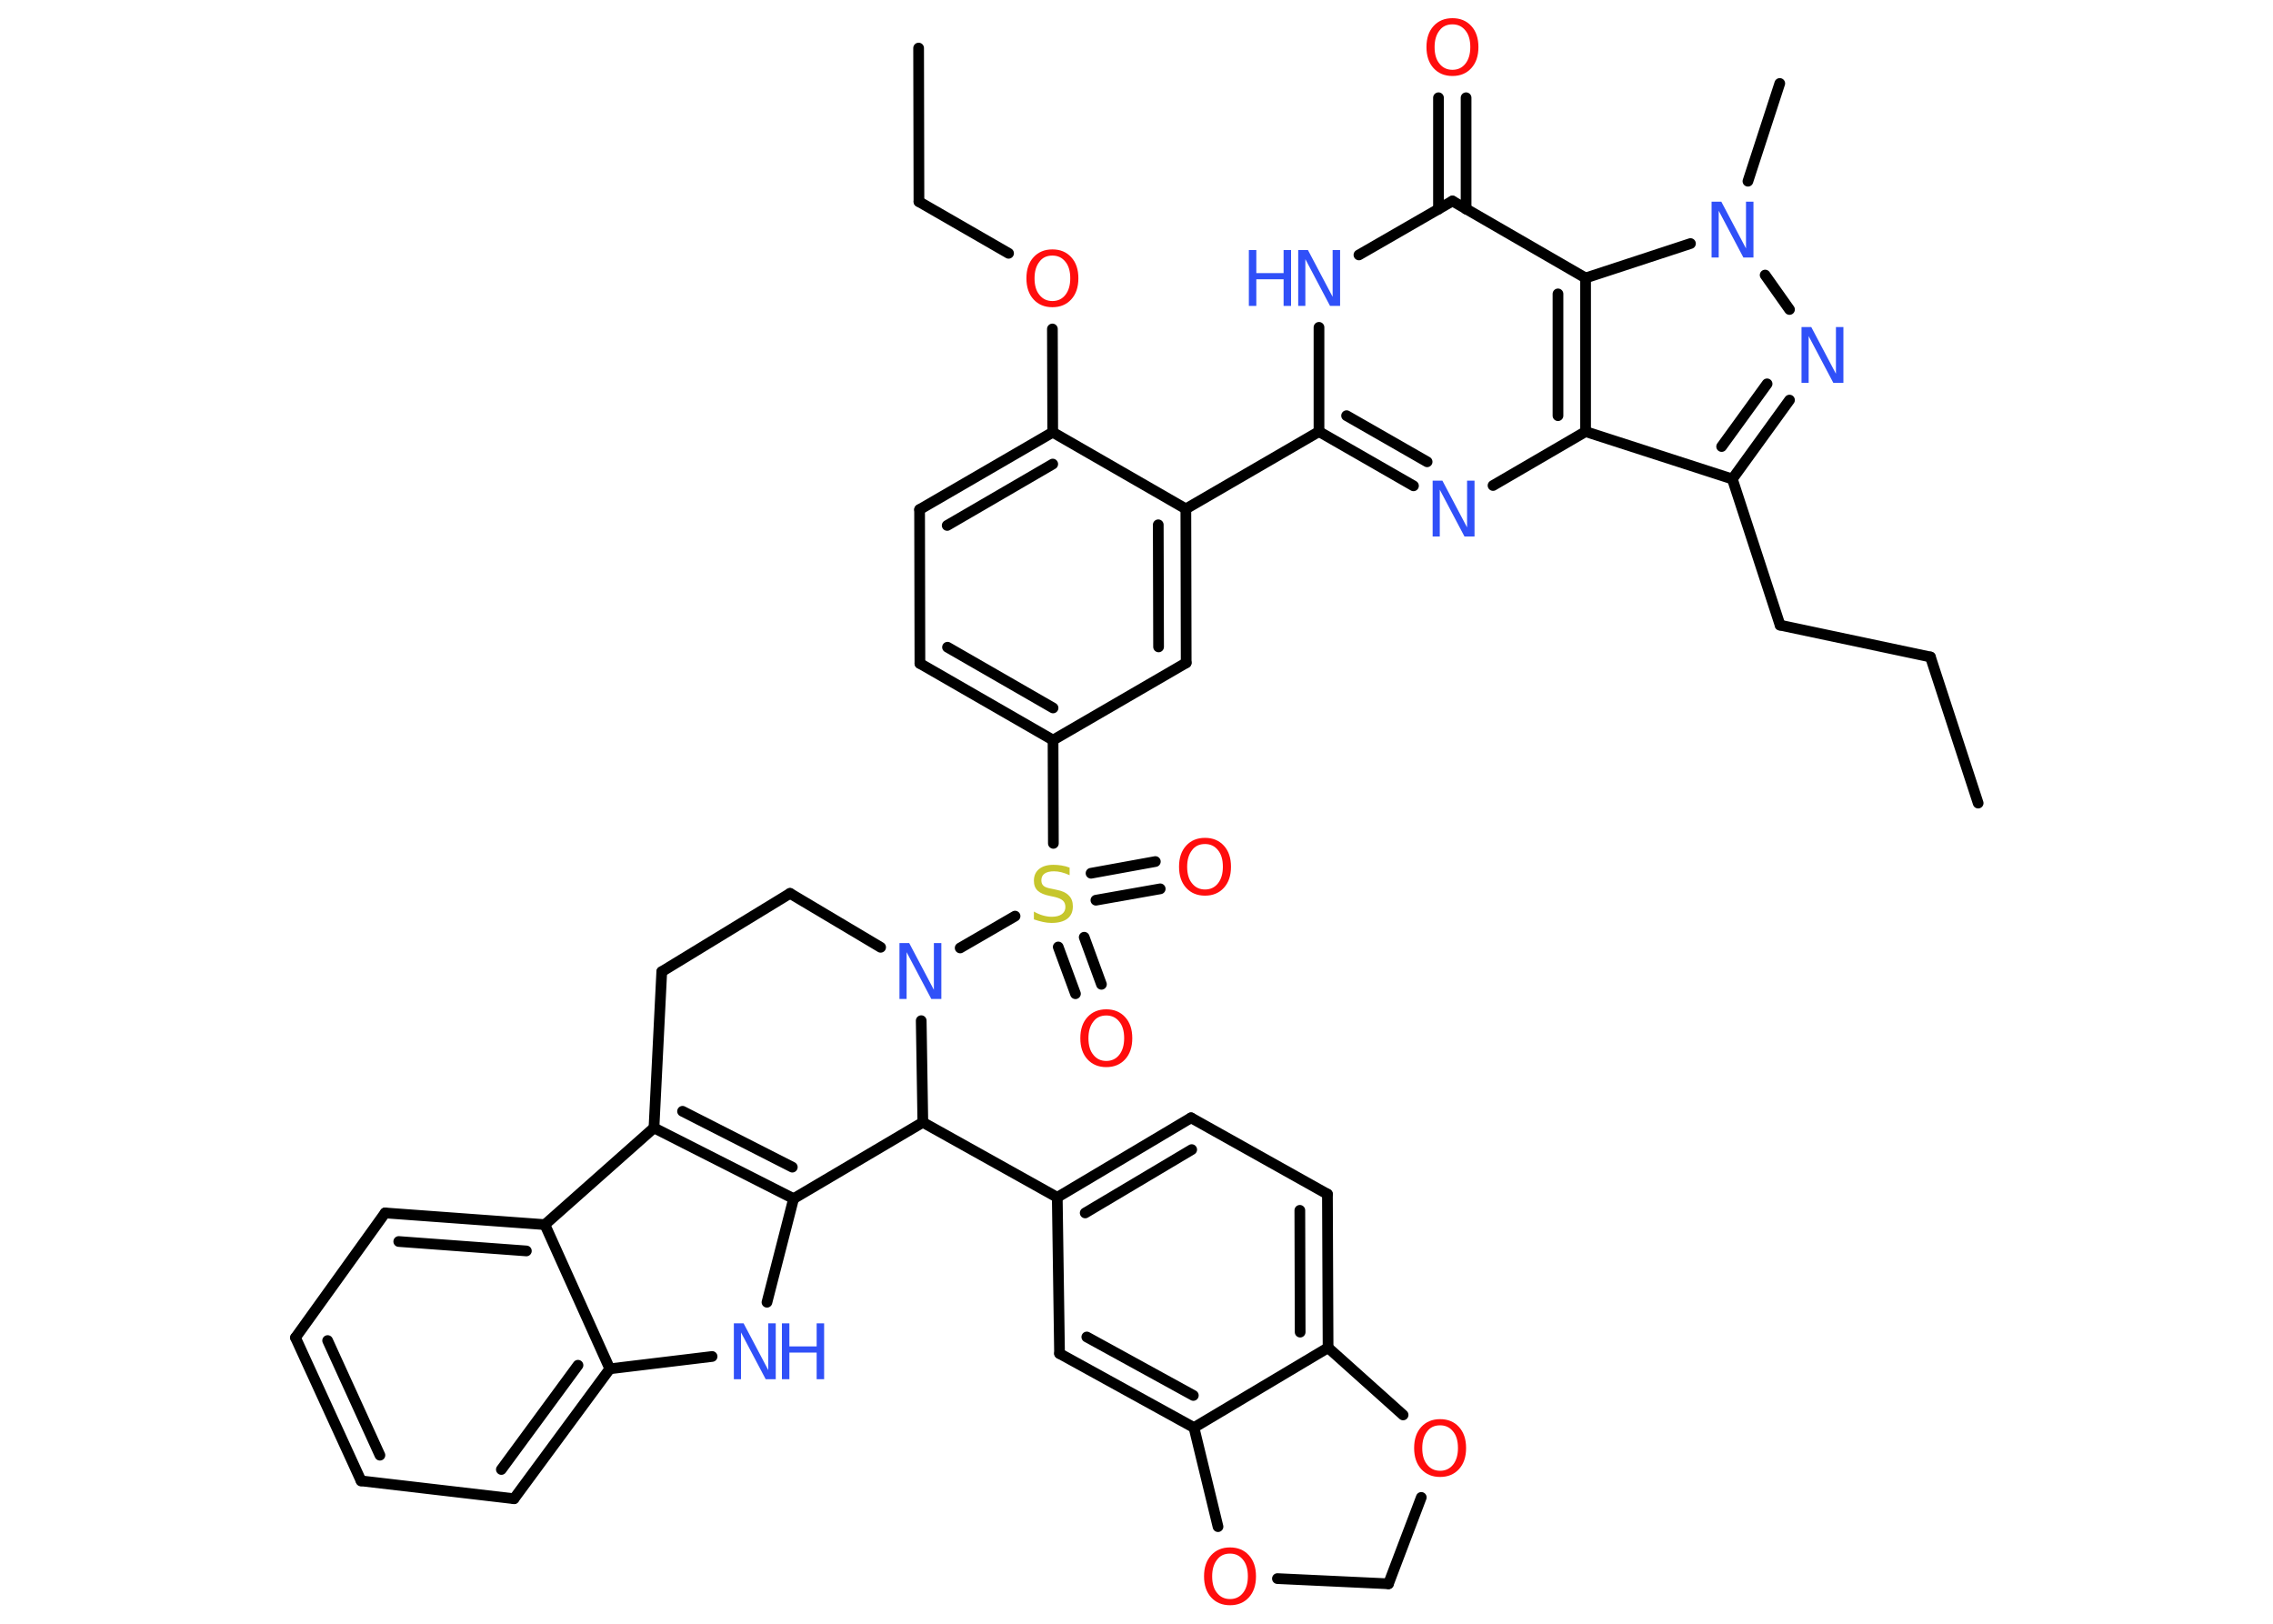 <?xml version='1.0' encoding='UTF-8'?>
<!DOCTYPE svg PUBLIC "-//W3C//DTD SVG 1.1//EN" "http://www.w3.org/Graphics/SVG/1.1/DTD/svg11.dtd">
<svg version='1.2' xmlns='http://www.w3.org/2000/svg' xmlns:xlink='http://www.w3.org/1999/xlink' width='70.0mm' height='50.0mm' viewBox='0 0 70.0 50.0'>
  <desc>Generated by the Chemistry Development Kit (http://github.com/cdk)</desc>
  <g stroke-linecap='round' stroke-linejoin='round' stroke='#000000' stroke-width='.33' fill='#3050F8'>
    <rect x='.0' y='.0' width='70.0' height='50.0' fill='#FFFFFF' stroke='none'/>
    <g id='mol1' class='mol'>
      <line id='mol1bnd1' class='bond' x1='60.92' y1='24.73' x2='59.45' y2='20.23'/>
      <line id='mol1bnd2' class='bond' x1='59.45' y1='20.23' x2='54.82' y2='19.25'/>
      <line id='mol1bnd3' class='bond' x1='54.82' y1='19.25' x2='53.35' y2='14.75'/>
      <g id='mol1bnd4' class='bond'>
        <line x1='53.35' y1='14.75' x2='55.11' y2='12.32'/>
        <line x1='53.02' y1='13.75' x2='54.42' y2='11.82'/>
      </g>
      <line id='mol1bnd5' class='bond' x1='55.11' y1='9.53' x2='54.36' y2='8.47'/>
      <line id='mol1bnd6' class='bond' x1='53.83' y1='5.58' x2='54.81' y2='2.57'/>
      <line id='mol1bnd7' class='bond' x1='52.06' y1='7.5' x2='48.83' y2='8.56'/>
      <line id='mol1bnd8' class='bond' x1='48.83' y1='8.56' x2='44.73' y2='6.19'/>
      <g id='mol1bnd9' class='bond'>
        <line x1='44.3' y1='6.44' x2='44.3' y2='3.01'/>
        <line x1='45.15' y1='6.44' x2='45.15' y2='3.01'/>
      </g>
      <line id='mol1bnd10' class='bond' x1='44.73' y1='6.19' x2='41.85' y2='7.85'/>
      <line id='mol1bnd11' class='bond' x1='40.62' y1='10.08' x2='40.62' y2='13.29'/>
      <line id='mol1bnd12' class='bond' x1='40.62' y1='13.29' x2='36.52' y2='15.67'/>
      <g id='mol1bnd13' class='bond'>
        <line x1='36.53' y1='20.41' x2='36.52' y2='15.67'/>
        <line x1='35.68' y1='19.92' x2='35.67' y2='16.16'/>
      </g>
      <line id='mol1bnd14' class='bond' x1='36.53' y1='20.41' x2='32.43' y2='22.79'/>
      <line id='mol1bnd15' class='bond' x1='32.43' y1='22.79' x2='32.44' y2='25.97'/>
      <g id='mol1bnd16' class='bond'>
        <line x1='33.39' y1='28.86' x2='33.92' y2='30.31'/>
        <line x1='32.59' y1='29.16' x2='33.12' y2='30.6'/>
      </g>
      <g id='mol1bnd17' class='bond'>
        <line x1='33.6' y1='26.89' x2='35.58' y2='26.53'/>
        <line x1='33.75' y1='27.72' x2='35.73' y2='27.37'/>
      </g>
      <line id='mol1bnd18' class='bond' x1='31.26' y1='28.21' x2='29.57' y2='29.19'/>
      <line id='mol1bnd19' class='bond' x1='27.12' y1='29.17' x2='24.33' y2='27.51'/>
      <line id='mol1bnd20' class='bond' x1='24.33' y1='27.51' x2='20.38' y2='29.92'/>
      <line id='mol1bnd21' class='bond' x1='20.38' y1='29.92' x2='20.14' y2='34.73'/>
      <g id='mol1bnd22' class='bond'>
        <line x1='20.14' y1='34.73' x2='24.44' y2='36.91'/>
        <line x1='21.02' y1='34.22' x2='24.4' y2='35.94'/>
      </g>
      <line id='mol1bnd23' class='bond' x1='24.44' y1='36.91' x2='23.62' y2='40.1'/>
      <line id='mol1bnd24' class='bond' x1='21.93' y1='41.77' x2='18.78' y2='42.15'/>
      <g id='mol1bnd25' class='bond'>
        <line x1='15.83' y1='46.15' x2='18.78' y2='42.15'/>
        <line x1='15.44' y1='45.25' x2='17.8' y2='42.04'/>
      </g>
      <line id='mol1bnd26' class='bond' x1='15.83' y1='46.15' x2='11.12' y2='45.6'/>
      <g id='mol1bnd27' class='bond'>
        <line x1='9.1' y1='41.19' x2='11.12' y2='45.6'/>
        <line x1='10.09' y1='41.28' x2='11.7' y2='44.81'/>
      </g>
      <line id='mol1bnd28' class='bond' x1='9.1' y1='41.19' x2='11.86' y2='37.35'/>
      <g id='mol1bnd29' class='bond'>
        <line x1='16.78' y1='37.71' x2='11.86' y2='37.35'/>
        <line x1='16.21' y1='38.52' x2='12.28' y2='38.23'/>
      </g>
      <line id='mol1bnd30' class='bond' x1='20.14' y1='34.73' x2='16.78' y2='37.71'/>
      <line id='mol1bnd31' class='bond' x1='18.78' y1='42.15' x2='16.78' y2='37.71'/>
      <line id='mol1bnd32' class='bond' x1='24.44' y1='36.91' x2='28.42' y2='34.56'/>
      <line id='mol1bnd33' class='bond' x1='28.37' y1='31.43' x2='28.42' y2='34.56'/>
      <line id='mol1bnd34' class='bond' x1='28.42' y1='34.56' x2='32.56' y2='36.87'/>
      <g id='mol1bnd35' class='bond'>
        <line x1='36.68' y1='34.42' x2='32.56' y2='36.87'/>
        <line x1='36.7' y1='35.4' x2='33.42' y2='37.35'/>
      </g>
      <line id='mol1bnd36' class='bond' x1='36.68' y1='34.42' x2='40.88' y2='36.77'/>
      <g id='mol1bnd37' class='bond'>
        <line x1='40.9' y1='41.5' x2='40.88' y2='36.77'/>
        <line x1='40.04' y1='41.02' x2='40.03' y2='37.27'/>
      </g>
      <line id='mol1bnd38' class='bond' x1='40.9' y1='41.5' x2='36.77' y2='43.96'/>
      <g id='mol1bnd39' class='bond'>
        <line x1='32.63' y1='41.68' x2='36.77' y2='43.96'/>
        <line x1='33.47' y1='41.17' x2='36.75' y2='42.97'/>
      </g>
      <line id='mol1bnd40' class='bond' x1='32.56' y1='36.87' x2='32.63' y2='41.68'/>
      <line id='mol1bnd41' class='bond' x1='36.77' y1='43.96' x2='37.51' y2='47.01'/>
      <line id='mol1bnd42' class='bond' x1='39.34' y1='48.61' x2='42.76' y2='48.77'/>
      <line id='mol1bnd43' class='bond' x1='42.76' y1='48.77' x2='43.77' y2='46.11'/>
      <line id='mol1bnd44' class='bond' x1='40.9' y1='41.5' x2='43.21' y2='43.57'/>
      <g id='mol1bnd45' class='bond'>
        <line x1='28.33' y1='20.43' x2='32.43' y2='22.79'/>
        <line x1='29.18' y1='19.93' x2='32.43' y2='21.8'/>
      </g>
      <line id='mol1bnd46' class='bond' x1='28.33' y1='20.43' x2='28.32' y2='15.69'/>
      <g id='mol1bnd47' class='bond'>
        <line x1='32.42' y1='13.31' x2='28.32' y2='15.69'/>
        <line x1='32.42' y1='14.29' x2='29.17' y2='16.18'/>
      </g>
      <line id='mol1bnd48' class='bond' x1='36.52' y1='15.67' x2='32.42' y2='13.31'/>
      <line id='mol1bnd49' class='bond' x1='32.42' y1='13.31' x2='32.41' y2='10.13'/>
      <line id='mol1bnd50' class='bond' x1='31.06' y1='7.8' x2='28.3' y2='6.21'/>
      <line id='mol1bnd51' class='bond' x1='28.3' y1='6.21' x2='28.29' y2='1.48'/>
      <g id='mol1bnd52' class='bond'>
        <line x1='40.62' y1='13.29' x2='43.53' y2='14.96'/>
        <line x1='41.47' y1='12.8' x2='43.95' y2='14.22'/>
      </g>
      <line id='mol1bnd53' class='bond' x1='45.98' y1='14.95' x2='48.83' y2='13.29'/>
      <line id='mol1bnd54' class='bond' x1='53.35' y1='14.75' x2='48.83' y2='13.29'/>
      <g id='mol1bnd55' class='bond'>
        <line x1='48.83' y1='13.29' x2='48.83' y2='8.56'/>
        <line x1='47.98' y1='12.8' x2='47.98' y2='9.05'/>
      </g>
      <path id='mol1atm5' class='atom' d='M55.47 10.07h.31l.76 1.44v-1.44h.23v1.72h-.31l-.76 -1.44v1.44h-.22v-1.72z' stroke='none'/>
      <path id='mol1atm6' class='atom' d='M52.7 6.21h.31l.76 1.44v-1.44h.23v1.72h-.31l-.76 -1.44v1.44h-.22v-1.72z' stroke='none'/>
      <path id='mol1atm10' class='atom' d='M44.73 .75q-.26 .0 -.4 .19q-.15 .19 -.15 .51q.0 .33 .15 .51q.15 .19 .4 .19q.25 .0 .4 -.19q.15 -.19 .15 -.51q.0 -.33 -.15 -.51q-.15 -.19 -.4 -.19zM44.73 .56q.36 .0 .58 .24q.22 .24 .22 .65q.0 .41 -.22 .65q-.22 .24 -.58 .24q-.36 .0 -.58 -.24q-.22 -.24 -.22 -.65q.0 -.41 .22 -.65q.22 -.24 .58 -.24z' stroke='none' fill='#FF0D0D'/>
      <g id='mol1atm11' class='atom'>
        <path d='M39.97 7.7h.31l.76 1.44v-1.44h.23v1.72h-.31l-.76 -1.44v1.44h-.22v-1.72z' stroke='none'/>
        <path d='M38.46 7.7h.23v.71h.84v-.71h.23v1.72h-.23v-.82h-.84v.82h-.23v-1.72z' stroke='none'/>
      </g>
      <path id='mol1atm16' class='atom' d='M32.94 26.72v.23q-.13 -.06 -.25 -.09q-.12 -.03 -.23 -.03q-.19 .0 -.29 .07q-.1 .07 -.1 .21q.0 .11 .07 .17q.07 .06 .26 .09l.14 .03q.26 .05 .38 .18q.12 .12 .12 .33q.0 .25 -.17 .38q-.17 .13 -.49 .13q-.12 .0 -.26 -.03q-.14 -.03 -.28 -.08v-.24q.14 .08 .28 .12q.14 .04 .27 .04q.2 .0 .31 -.08q.11 -.08 .11 -.22q.0 -.13 -.08 -.2q-.08 -.07 -.25 -.11l-.14 -.03q-.26 -.05 -.38 -.16q-.12 -.11 -.12 -.31q.0 -.23 .16 -.36q.16 -.13 .44 -.13q.12 .0 .25 .02q.13 .02 .26 .07z' stroke='none' fill='#C6C62C'/>
      <path id='mol1atm17' class='atom' d='M34.07 31.27q-.26 .0 -.4 .19q-.15 .19 -.15 .51q.0 .33 .15 .51q.15 .19 .4 .19q.25 .0 .4 -.19q.15 -.19 .15 -.51q.0 -.33 -.15 -.51q-.15 -.19 -.4 -.19zM34.07 31.08q.36 .0 .58 .24q.22 .24 .22 .65q.0 .41 -.22 .65q-.22 .24 -.58 .24q-.36 .0 -.58 -.24q-.22 -.24 -.22 -.65q.0 -.41 .22 -.65q.22 -.24 .58 -.24z' stroke='none' fill='#FF0D0D'/>
      <path id='mol1atm18' class='atom' d='M37.11 25.99q-.26 .0 -.4 .19q-.15 .19 -.15 .51q.0 .33 .15 .51q.15 .19 .4 .19q.25 .0 .4 -.19q.15 -.19 .15 -.51q.0 -.33 -.15 -.51q-.15 -.19 -.4 -.19zM37.11 25.8q.36 .0 .58 .24q.22 .24 .22 .65q.0 .41 -.22 .65q-.22 .24 -.58 .24q-.36 .0 -.58 -.24q-.22 -.24 -.22 -.65q.0 -.41 .22 -.65q.22 -.24 .58 -.24z' stroke='none' fill='#FF0D0D'/>
      <path id='mol1atm19' class='atom' d='M27.69 29.04h.31l.76 1.44v-1.44h.23v1.72h-.31l-.76 -1.44v1.44h-.22v-1.72z' stroke='none'/>
      <g id='mol1atm24' class='atom'>
        <path d='M22.59 40.75h.31l.76 1.44v-1.44h.23v1.72h-.31l-.76 -1.44v1.44h-.22v-1.72z' stroke='none'/>
        <path d='M24.08 40.75h.23v.71h.84v-.71h.23v1.72h-.23v-.82h-.84v.82h-.23v-1.72z' stroke='none'/>
      </g>
      <path id='mol1atm38' class='atom' d='M37.88 47.84q-.26 .0 -.4 .19q-.15 .19 -.15 .51q.0 .33 .15 .51q.15 .19 .4 .19q.25 .0 .4 -.19q.15 -.19 .15 -.51q.0 -.33 -.15 -.51q-.15 -.19 -.4 -.19zM37.88 47.65q.36 .0 .58 .24q.22 .24 .22 .65q.0 .41 -.22 .65q-.22 .24 -.58 .24q-.36 .0 -.58 -.24q-.22 -.24 -.22 -.65q.0 -.41 .22 -.65q.22 -.24 .58 -.24z' stroke='none' fill='#FF0D0D'/>
      <path id='mol1atm40' class='atom' d='M44.35 43.89q-.26 .0 -.4 .19q-.15 .19 -.15 .51q.0 .33 .15 .51q.15 .19 .4 .19q.25 .0 .4 -.19q.15 -.19 .15 -.51q.0 -.33 -.15 -.51q-.15 -.19 -.4 -.19zM44.35 43.7q.36 .0 .58 .24q.22 .24 .22 .65q.0 .41 -.22 .65q-.22 .24 -.58 .24q-.36 .0 -.58 -.24q-.22 -.24 -.22 -.65q.0 -.41 .22 -.65q.22 -.24 .58 -.24z' stroke='none' fill='#FF0D0D'/>
      <path id='mol1atm44' class='atom' d='M32.41 7.87q-.26 .0 -.4 .19q-.15 .19 -.15 .51q.0 .33 .15 .51q.15 .19 .4 .19q.25 .0 .4 -.19q.15 -.19 .15 -.51q.0 -.33 -.15 -.51q-.15 -.19 -.4 -.19zM32.41 7.68q.36 .0 .58 .24q.22 .24 .22 .65q.0 .41 -.22 .65q-.22 .24 -.58 .24q-.36 .0 -.58 -.24q-.22 -.24 -.22 -.65q.0 -.41 .22 -.65q.22 -.24 .58 -.24z' stroke='none' fill='#FF0D0D'/>
      <path id='mol1atm47' class='atom' d='M44.11 14.8h.31l.76 1.44v-1.44h.23v1.72h-.31l-.76 -1.44v1.44h-.22v-1.72z' stroke='none'/>
    </g>
  </g>
</svg>

